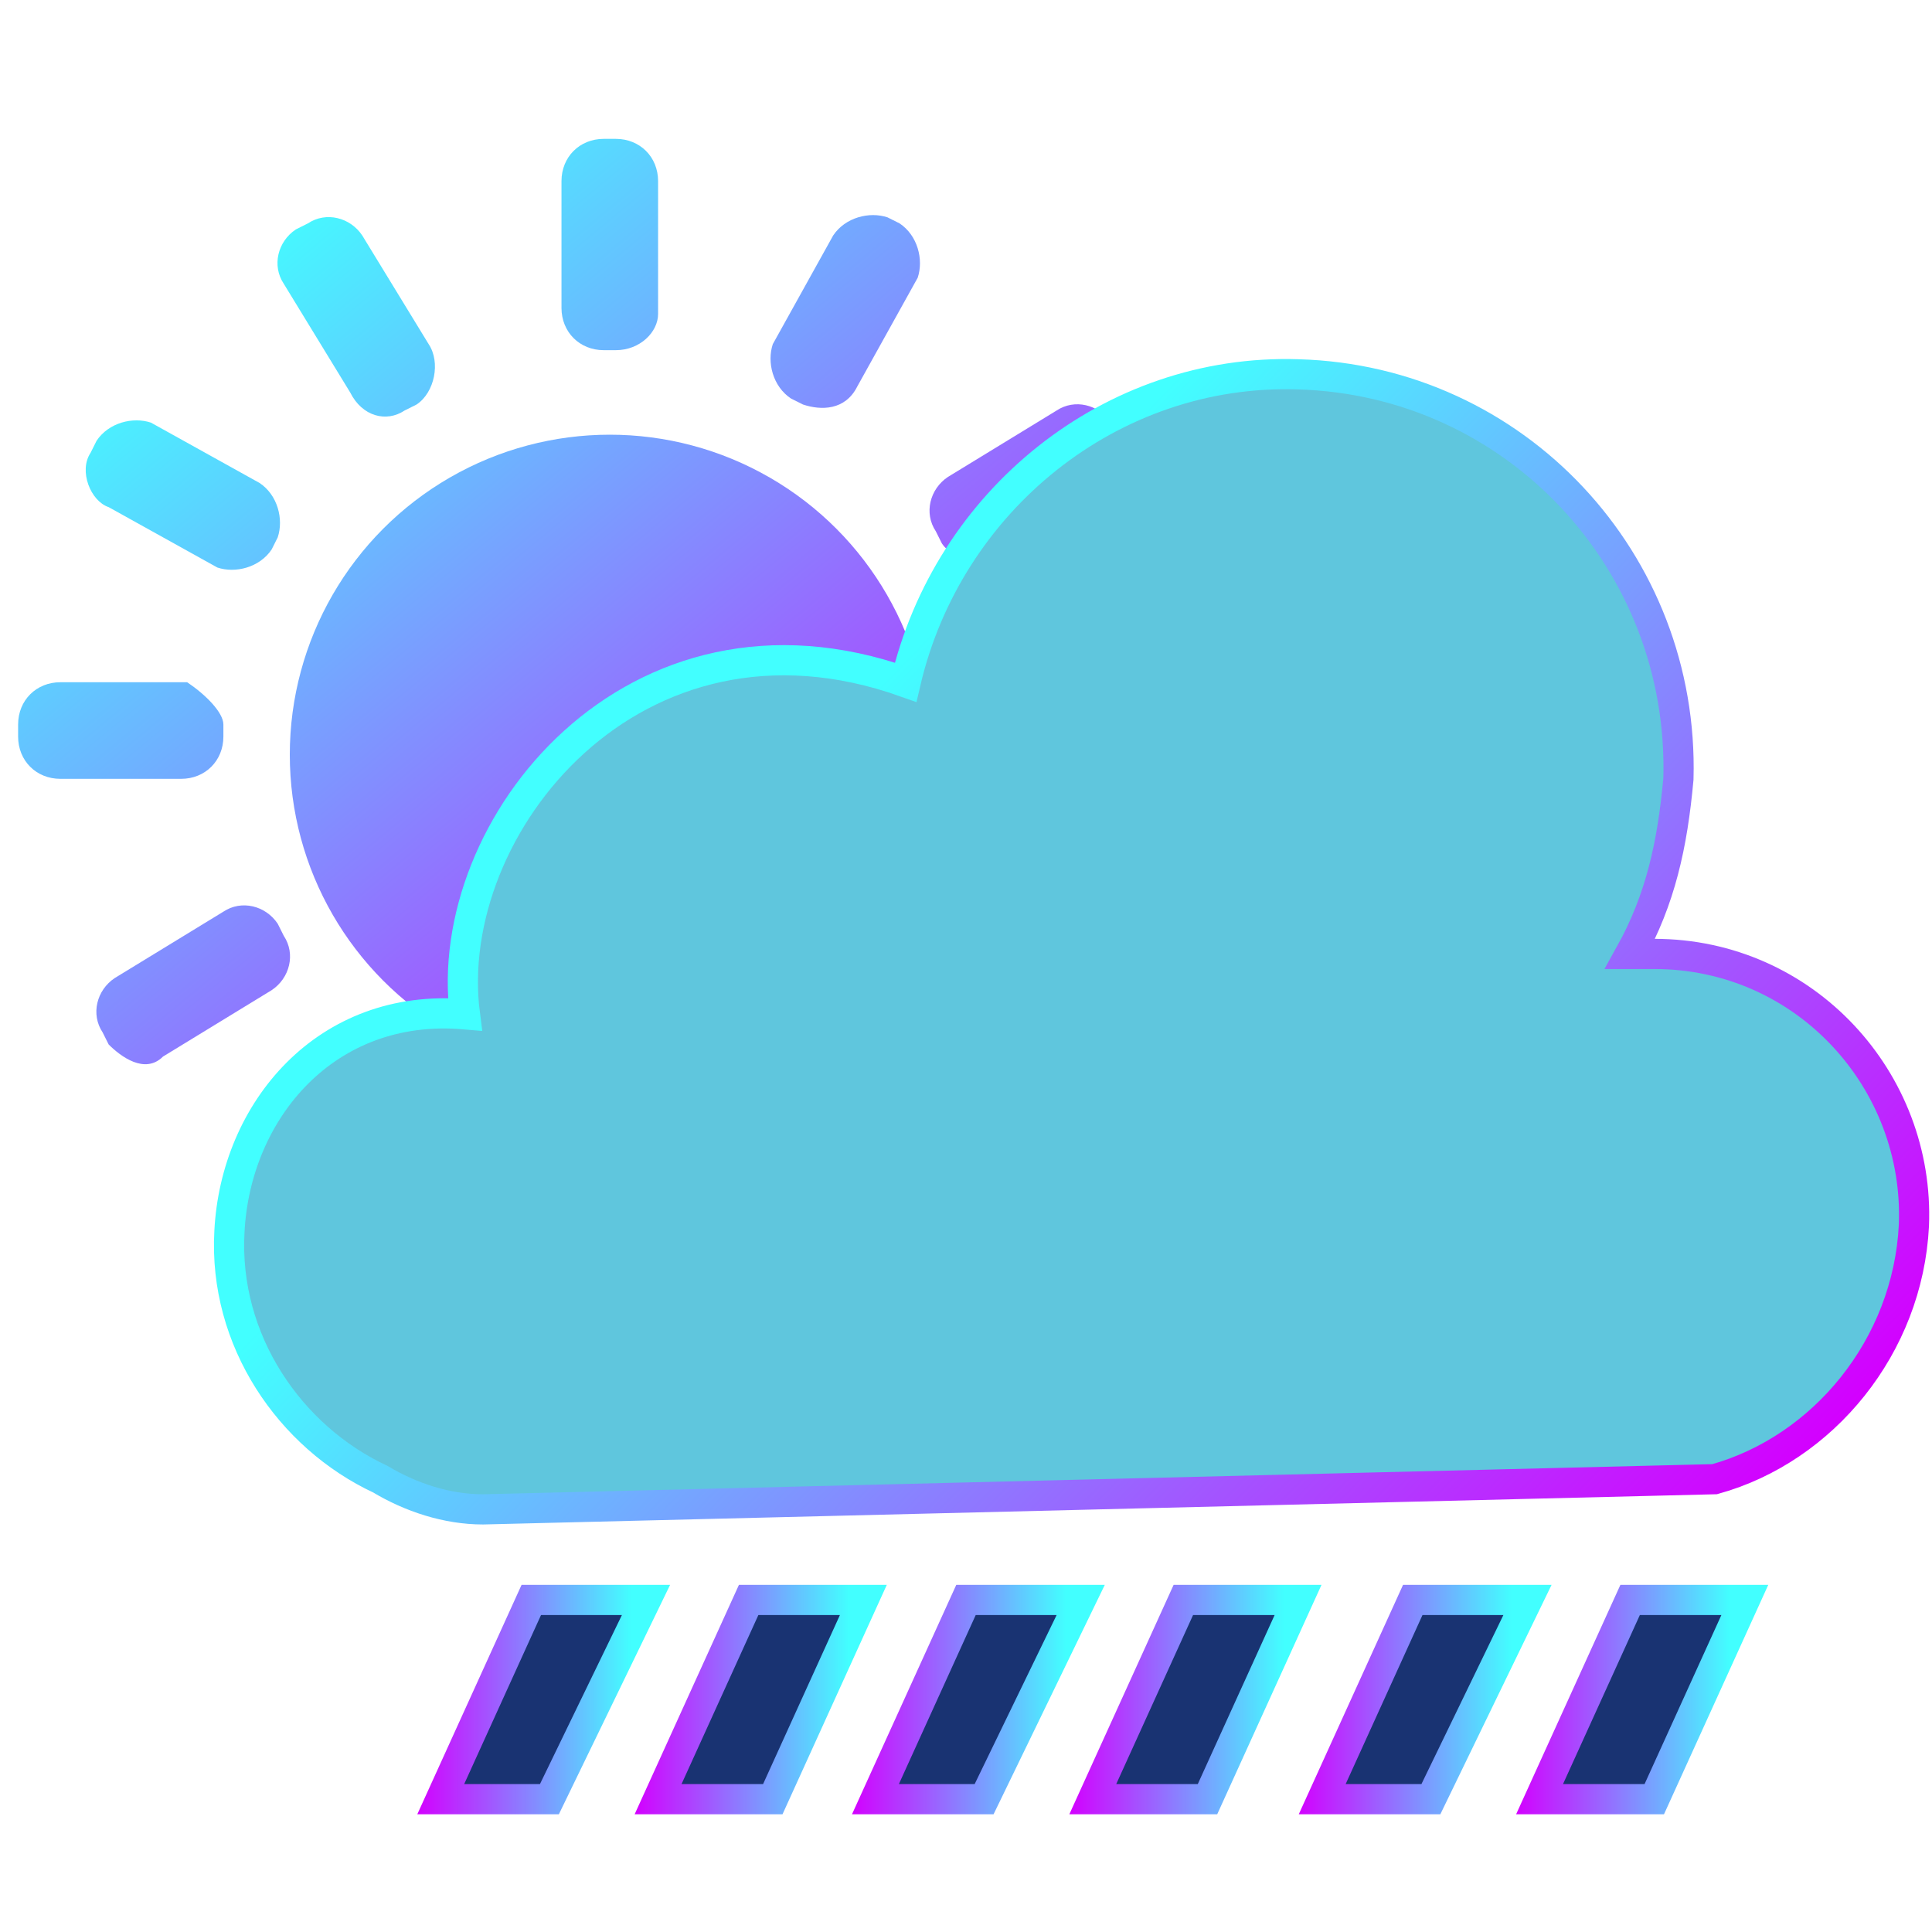 <?xml version="1.0" encoding="utf-8"?>
<!-- Generator: Adobe Illustrator 19.0.0, SVG Export Plug-In . SVG Version: 6.00 Build 0)  -->
<svg version="1.1" id="Capa_1" xmlns="http://www.w3.org/2000/svg" xmlns:xlink="http://www.w3.org/1999/xlink" x="0px" y="0px"
	 viewBox="-15 17 32 32" style="enable-background:new -15 17 32 32;" xml:space="preserve">
<style type="text/css">
	.st0{fill:url(#XMLID_3_);}
	.st1{fill:url(#XMLID_4_);}
	.st2{fill:url(#XMLID_8_);}
	.st3{fill:url(#XMLID_9_);}
	.st4{fill:url(#XMLID_12_);}
	.st5{fill:url(#XMLID_13_);}
	.st6{fill:url(#XMLID_14_);}
	.st7{fill:url(#XMLID_17_);}
	.st8{fill:url(#XMLID_20_);}
	.st9{fill:url(#XMLID_21_);}
	.st10{fill:url(#XMLID_24_);}
	.st11{fill:url(#XMLID_27_);}
	.st12{fill:url(#XMLID_28_);}
	.st13{fill:#5FC6DD;stroke:url(#SVGID_1_);stroke-width:0.5;stroke-miterlimit:10;}
	.st14{fill:#193372;stroke:url(#SVGID_2_);stroke-width:0.5;stroke-miterlimit:10;}
	.st15{fill:#193372;stroke:url(#SVGID_3_);stroke-width:0.5;stroke-miterlimit:10;}
	.st16{fill:#193372;stroke:url(#SVGID_4_);stroke-width:0.5;stroke-miterlimit:10;}
	.st17{fill:#193372;stroke:url(#SVGID_5_);stroke-width:0.5;stroke-miterlimit:10;}
	.st18{fill:#193372;stroke:url(#SVGID_6_);stroke-width:0.5;stroke-miterlimit:10;}
	.st19{fill:#193372;stroke:url(#SVGID_7_);stroke-width:0.5;stroke-miterlimit:10;}
</style>
<g>
	<g id="XMLID_6_">
		
			<linearGradient id="XMLID_3_" gradientUnits="userSpaceOnUse" x1="0.561" y1="28.027" x2="-13.762" y2="10.781" gradientTransform="matrix(1 0 0 1 0 8)">
			<stop  offset="0" style="stop-color:#D300FF"/>
			<stop  offset="0.857" style="stop-color:#42FFFF"/>
		</linearGradient>
		<circle id="XMLID_2_" class="st0" cx="-4.9" cy="29.5" r="5.3"/>
		
			<linearGradient id="XMLID_4_" gradientUnits="userSpaceOnUse" x1="5.013" y1="24.938" x2="-9.756" y2="7.156" gradientTransform="matrix(1 0 0 1 0 8)">
			<stop  offset="0" style="stop-color:#D300FF"/>
			<stop  offset="0.857" style="stop-color:#42FFFF"/>
		</linearGradient>
		<path id="XMLID_5_" class="st1" d="M-4.8,22.8H-5c-0.4,0-0.7-0.3-0.7-0.7V20c0-0.4,0.3-0.7,0.7-0.7h0.2c0.4,0,0.7,0.3,0.7,0.7v2.2
			C-4.1,22.5-4.4,22.8-4.8,22.8z"/>
		
			<linearGradient id="XMLID_8_" gradientUnits="userSpaceOnUse" x1="-3.197" y1="31.253" x2="-17.965" y2="13.471" gradientTransform="matrix(1 0 0 1 0 8)">
			<stop  offset="0" style="stop-color:#D300FF"/>
			<stop  offset="0.857" style="stop-color:#42FFFF"/>
		</linearGradient>
		<path id="XMLID_7_" class="st2" d="M-4.8,39H-5c-0.4,0-0.7-0.3-0.7-0.7v-2.1c0-0.4,0.3-0.7,0.7-0.7h0.2c0.4,0,0.7,0.3,0.7,0.7v2.1
			C-4.1,38.5-4.4,39-4.8,39z"/>
		
			<linearGradient id="XMLID_9_" gradientUnits="userSpaceOnUse" x1="-3.768" y1="32.237" x2="-18.575" y2="14.408" gradientTransform="matrix(1 0 0 1 0 8)">
			<stop  offset="0" style="stop-color:#D300FF"/>
			<stop  offset="0.857" style="stop-color:#42FFFF"/>
		</linearGradient>
		<path id="XMLID_11_" class="st3" d="M-11.3,29v0.2c0,0.4-0.3,0.7-0.7,0.7h-2c-0.4,0-0.7-0.3-0.7-0.7V29c0-0.4,0.3-0.7,0.7-0.7h2.1
			C-11.6,28.5-11.3,28.8-11.3,29z"/>
		
			<linearGradient id="XMLID_12_" gradientUnits="userSpaceOnUse" x1="5.596" y1="24.006" x2="-9.211" y2="6.177" gradientTransform="matrix(1 0 0 1 0 8)">
			<stop  offset="0" style="stop-color:#D300FF"/>
			<stop  offset="0.857" style="stop-color:#42FFFF"/>
		</linearGradient>
		<path id="XMLID_10_" class="st4" d="M4.9,29v0.2c0,0.4-0.3,0.7-0.7,0.7h-2c-0.4,0-0.7-0.3-0.7-0.7V29c0-0.4,0.3-0.7,0.7-0.7h2.1
			C4.6,28.5,4.9,28.8,4.9,29z"/>
		
			<linearGradient id="XMLID_13_" gradientUnits="userSpaceOnUse" x1="6.938" y1="22.898" x2="-7.626" y2="5.361" gradientTransform="matrix(1 0 0 1 0 8)">
			<stop  offset="0" style="stop-color:#D300FF"/>
			<stop  offset="0.857" style="stop-color:#42FFFF"/>
		</linearGradient>
		<path id="XMLID_19_" class="st5" d="M0.6,26l-0.1-0.2c-0.2-0.3-0.1-0.7,0.2-0.9l1.8-1.1c0.3-0.2,0.7-0.1,0.9,0.2l0.1,0.2
			c0.2,0.3,0.1,0.7-0.2,0.9l-1.8,1.1C1.2,26.3,0.8,26.3,0.6,26z"/>
		
			<linearGradient id="XMLID_14_" gradientUnits="userSpaceOnUse" x1="-5.281" y1="33.098" x2="-19.846" y2="15.562" gradientTransform="matrix(1 0 0 1 0 8)">
			<stop  offset="0" style="stop-color:#D300FF"/>
			<stop  offset="0.857" style="stop-color:#42FFFF"/>
		</linearGradient>
		<path id="XMLID_18_" class="st6" d="M-13.2,34.3l-0.1-0.2c-0.2-0.3-0.1-0.7,0.2-0.9l1.8-1.1c0.3-0.2,0.7-0.1,0.9,0.2l0.1,0.2
			c0.2,0.3,0.1,0.7-0.2,0.9l-1.8,1.1C-12.6,34.8-13,34.5-13.2,34.3z"/>
		
			<linearGradient id="XMLID_17_" gradientUnits="userSpaceOnUse" x1="1.754" y1="27.236" x2="-12.7" y2="9.833" gradientTransform="matrix(1 0 0 1 0 8)">
			<stop  offset="0" style="stop-color:#D300FF"/>
			<stop  offset="0.857" style="stop-color:#42FFFF"/>
		</linearGradient>
		<path id="XMLID_16_" class="st7" d="M-8.1,23.7l-0.2,0.1C-8.6,24-9,23.9-9.2,23.5l-1.1-1.8c-0.2-0.3-0.1-0.7,0.2-0.9l0.2-0.1
			c0.3-0.2,0.7-0.1,0.9,0.2l1.1,1.8C-7.7,23-7.8,23.5-8.1,23.7z"/>
		
			<linearGradient id="XMLID_20_" gradientUnits="userSpaceOnUse" x1="-0.193" y1="28.663" x2="-14.647" y2="11.259" gradientTransform="matrix(1 0 0 1 0 8)">
			<stop  offset="0" style="stop-color:#D300FF"/>
			<stop  offset="0.857" style="stop-color:#42FFFF"/>
		</linearGradient>
		<path id="XMLID_15_" class="st8" d="M0.3,37.5l-0.2,0.1c-0.3,0.2-0.7,0.1-0.9-0.2l-1.1-1.8c-0.2-0.3-0.1-0.7,0.2-0.9l0.2-0.1
			c0.3-0.2,0.7-0.1,0.9,0.2l1.1,1.8C0.7,36.8,0.6,37.3,0.3,37.5z"/>
		
			<linearGradient id="XMLID_21_" gradientUnits="userSpaceOnUse" x1="3.037" y1="26.005" x2="-11.577" y2="8.409" gradientTransform="matrix(1 0 0 1 0 8)">
			<stop  offset="0" style="stop-color:#D300FF"/>
			<stop  offset="0.857" style="stop-color:#42FFFF"/>
		</linearGradient>
		<path id="XMLID_26_" class="st9" d="M0.6,32.3L0.7,32c0.2-0.3,0.6-0.4,0.9-0.3l1.8,1c0.3,0.2,0.4,0.6,0.3,0.9L3.6,34
			c-0.2,0.3-0.6,0.4-0.9,0.3l-1.8-1C0.6,33,0.5,32.8,0.6,32.3z"/>
		
			<linearGradient id="XMLID_24_" gradientUnits="userSpaceOnUse" x1="-1.3" y1="30.004" x2="-15.913" y2="12.408" gradientTransform="matrix(1 0 0 1 0 8)">
			<stop  offset="0" style="stop-color:#D300FF"/>
			<stop  offset="0.857" style="stop-color:#42FFFF"/>
		</linearGradient>
		<path id="XMLID_25_" class="st10" d="M-13.5,24.5l0.1-0.2c0.2-0.3,0.6-0.4,0.9-0.3l1.8,1c0.3,0.2,0.4,0.6,0.3,0.9l-0.1,0.2
			c-0.2,0.3-0.6,0.4-0.9,0.3l-1.8-1C-13.5,25.3-13.7,24.8-13.5,24.5z"/>
		
			<linearGradient id="XMLID_27_" gradientUnits="userSpaceOnUse" x1="6.705" y1="23.38" x2="-8.045" y2="5.619" gradientTransform="matrix(1 0 0 1 0 8)">
			<stop  offset="0" style="stop-color:#D300FF"/>
			<stop  offset="0.857" style="stop-color:#42FFFF"/>
		</linearGradient>
		<path id="XMLID_23_" class="st11" d="M-1.7,23.7l-0.2-0.1c-0.3-0.2-0.4-0.6-0.3-0.9l1-1.8c0.2-0.3,0.6-0.4,0.9-0.3l0.2,0.1
			c0.3,0.2,0.4,0.6,0.3,0.9l-1,1.8C-1,23.8-1.4,23.8-1.7,23.7z"/>
		
			<linearGradient id="XMLID_28_" gradientUnits="userSpaceOnUse" x1="-4.952" y1="32.835" x2="-19.703" y2="15.074" gradientTransform="matrix(1 0 0 1 0 8)">
			<stop  offset="0" style="stop-color:#D300FF"/>
			<stop  offset="0.857" style="stop-color:#42FFFF"/>
		</linearGradient>
		<path id="XMLID_22_" class="st12" d="M-9.5,37.8l-0.2-0.1c-0.3-0.2-0.4-0.6-0.3-0.9l1-1.8c0.2-0.3,0.6-0.4,0.9-0.3l0.2,0.1
			c0.3,0.2,0.4,0.6,0.3,0.9l-1,1.8C-8.8,37.8-9.2,38-9.5,37.8z"/>
	</g>
	<g>
		
			<linearGradient id="SVGID_1_" gradientUnits="userSpaceOnUse" x1="12.002" y1="39.465" x2="-4.255" y2="22.936" gradientTransform="matrix(1 -2.626982e-002 2.626982e-002 1 -0.962 4.858)">
			<stop  offset="0" style="stop-color:#D300FF"/>
			<stop  offset="0.857" style="stop-color:#42FFFF"/>
		</linearGradient>
		<path class="st13" d="M16.7,37.3c0.1-2.4-1.8-4.5-4.3-4.5c-0.1,0-0.2,0-0.4,0c0.5-0.9,0.7-1.8,0.8-2.9c0.1-3.6-2.7-6.6-6.3-6.7
			c-3.1-0.1-5.8,2.1-6.5,5.1c-4.5-1.6-7.7,2.4-7.3,5.5c-2.3-0.2-3.8,1.6-3.9,3.6c-0.1,1.8,1,3.4,2.5,4.1l0,0l0,0
			C-8.2,41.8-7.6,42-7,42l20.4-0.5C15.2,41,16.6,39.3,16.7,37.3z"/>
	</g>
	
		<linearGradient id="SVGID_2_" gradientUnits="userSpaceOnUse" x1="-0.89" y1="37.1" x2="3.253" y2="37.1" gradientTransform="matrix(1 0 0 1 0 8)">
		<stop  offset="0" style="stop-color:#D300FF"/>
		<stop  offset="0.857" style="stop-color:#42FFFF"/>
	</linearGradient>
	<polygon class="st14" points="1.3,46.8 -0.5,46.8 1,43.5 2.9,43.5 	"/>
	
		<linearGradient id="SVGID_3_" gradientUnits="userSpaceOnUse" x1="2.715" y1="37.1" x2="6.858" y2="37.1" gradientTransform="matrix(1 0 0 1 0 8)">
		<stop  offset="0" style="stop-color:#D300FF"/>
		<stop  offset="0.857" style="stop-color:#42FFFF"/>
	</linearGradient>
	<polygon class="st15" points="5,46.8 3.1,46.8 4.6,43.5 6.5,43.5 	"/>
	
		<linearGradient id="SVGID_4_" gradientUnits="userSpaceOnUse" x1="-8.09" y1="37.1" x2="-3.947" y2="37.1" gradientTransform="matrix(1 0 0 1 0 8)">
		<stop  offset="0" style="stop-color:#D300FF"/>
		<stop  offset="0.857" style="stop-color:#42FFFF"/>
	</linearGradient>
	<polygon class="st16" points="-5.9,46.8 -7.7,46.8 -6.2,43.5 -4.3,43.5 	"/>
	
		<linearGradient id="SVGID_5_" gradientUnits="userSpaceOnUse" x1="-4.485" y1="37.1" x2="-0.342" y2="37.1" gradientTransform="matrix(1 0 0 1 0 8)">
		<stop  offset="0" style="stop-color:#D300FF"/>
		<stop  offset="0.857" style="stop-color:#42FFFF"/>
	</linearGradient>
	<polygon class="st17" points="-2.2,46.8 -4.1,46.8 -2.6,43.5 -0.7,43.5 	"/>
	
		<linearGradient id="SVGID_6_" gradientUnits="userSpaceOnUse" x1="6.5" y1="37.1" x2="10.643" y2="37.1" gradientTransform="matrix(1 0 0 1 0 8)">
		<stop  offset="0" style="stop-color:#D300FF"/>
		<stop  offset="0.857" style="stop-color:#42FFFF"/>
	</linearGradient>
	<polygon class="st18" points="8.7,46.8 6.9,46.8 8.4,43.5 10.3,43.5 	"/>
	
		<linearGradient id="SVGID_7_" gradientUnits="userSpaceOnUse" x1="10.11" y1="37.1" x2="14.253" y2="37.1" gradientTransform="matrix(1 0 0 1 0 8)">
		<stop  offset="0" style="stop-color:#D300FF"/>
		<stop  offset="0.857" style="stop-color:#42FFFF"/>
	</linearGradient>
	<polygon class="st19" points="12.4,46.8 10.5,46.8 12,43.5 13.9,43.5 	"/>
</g>
</svg>
